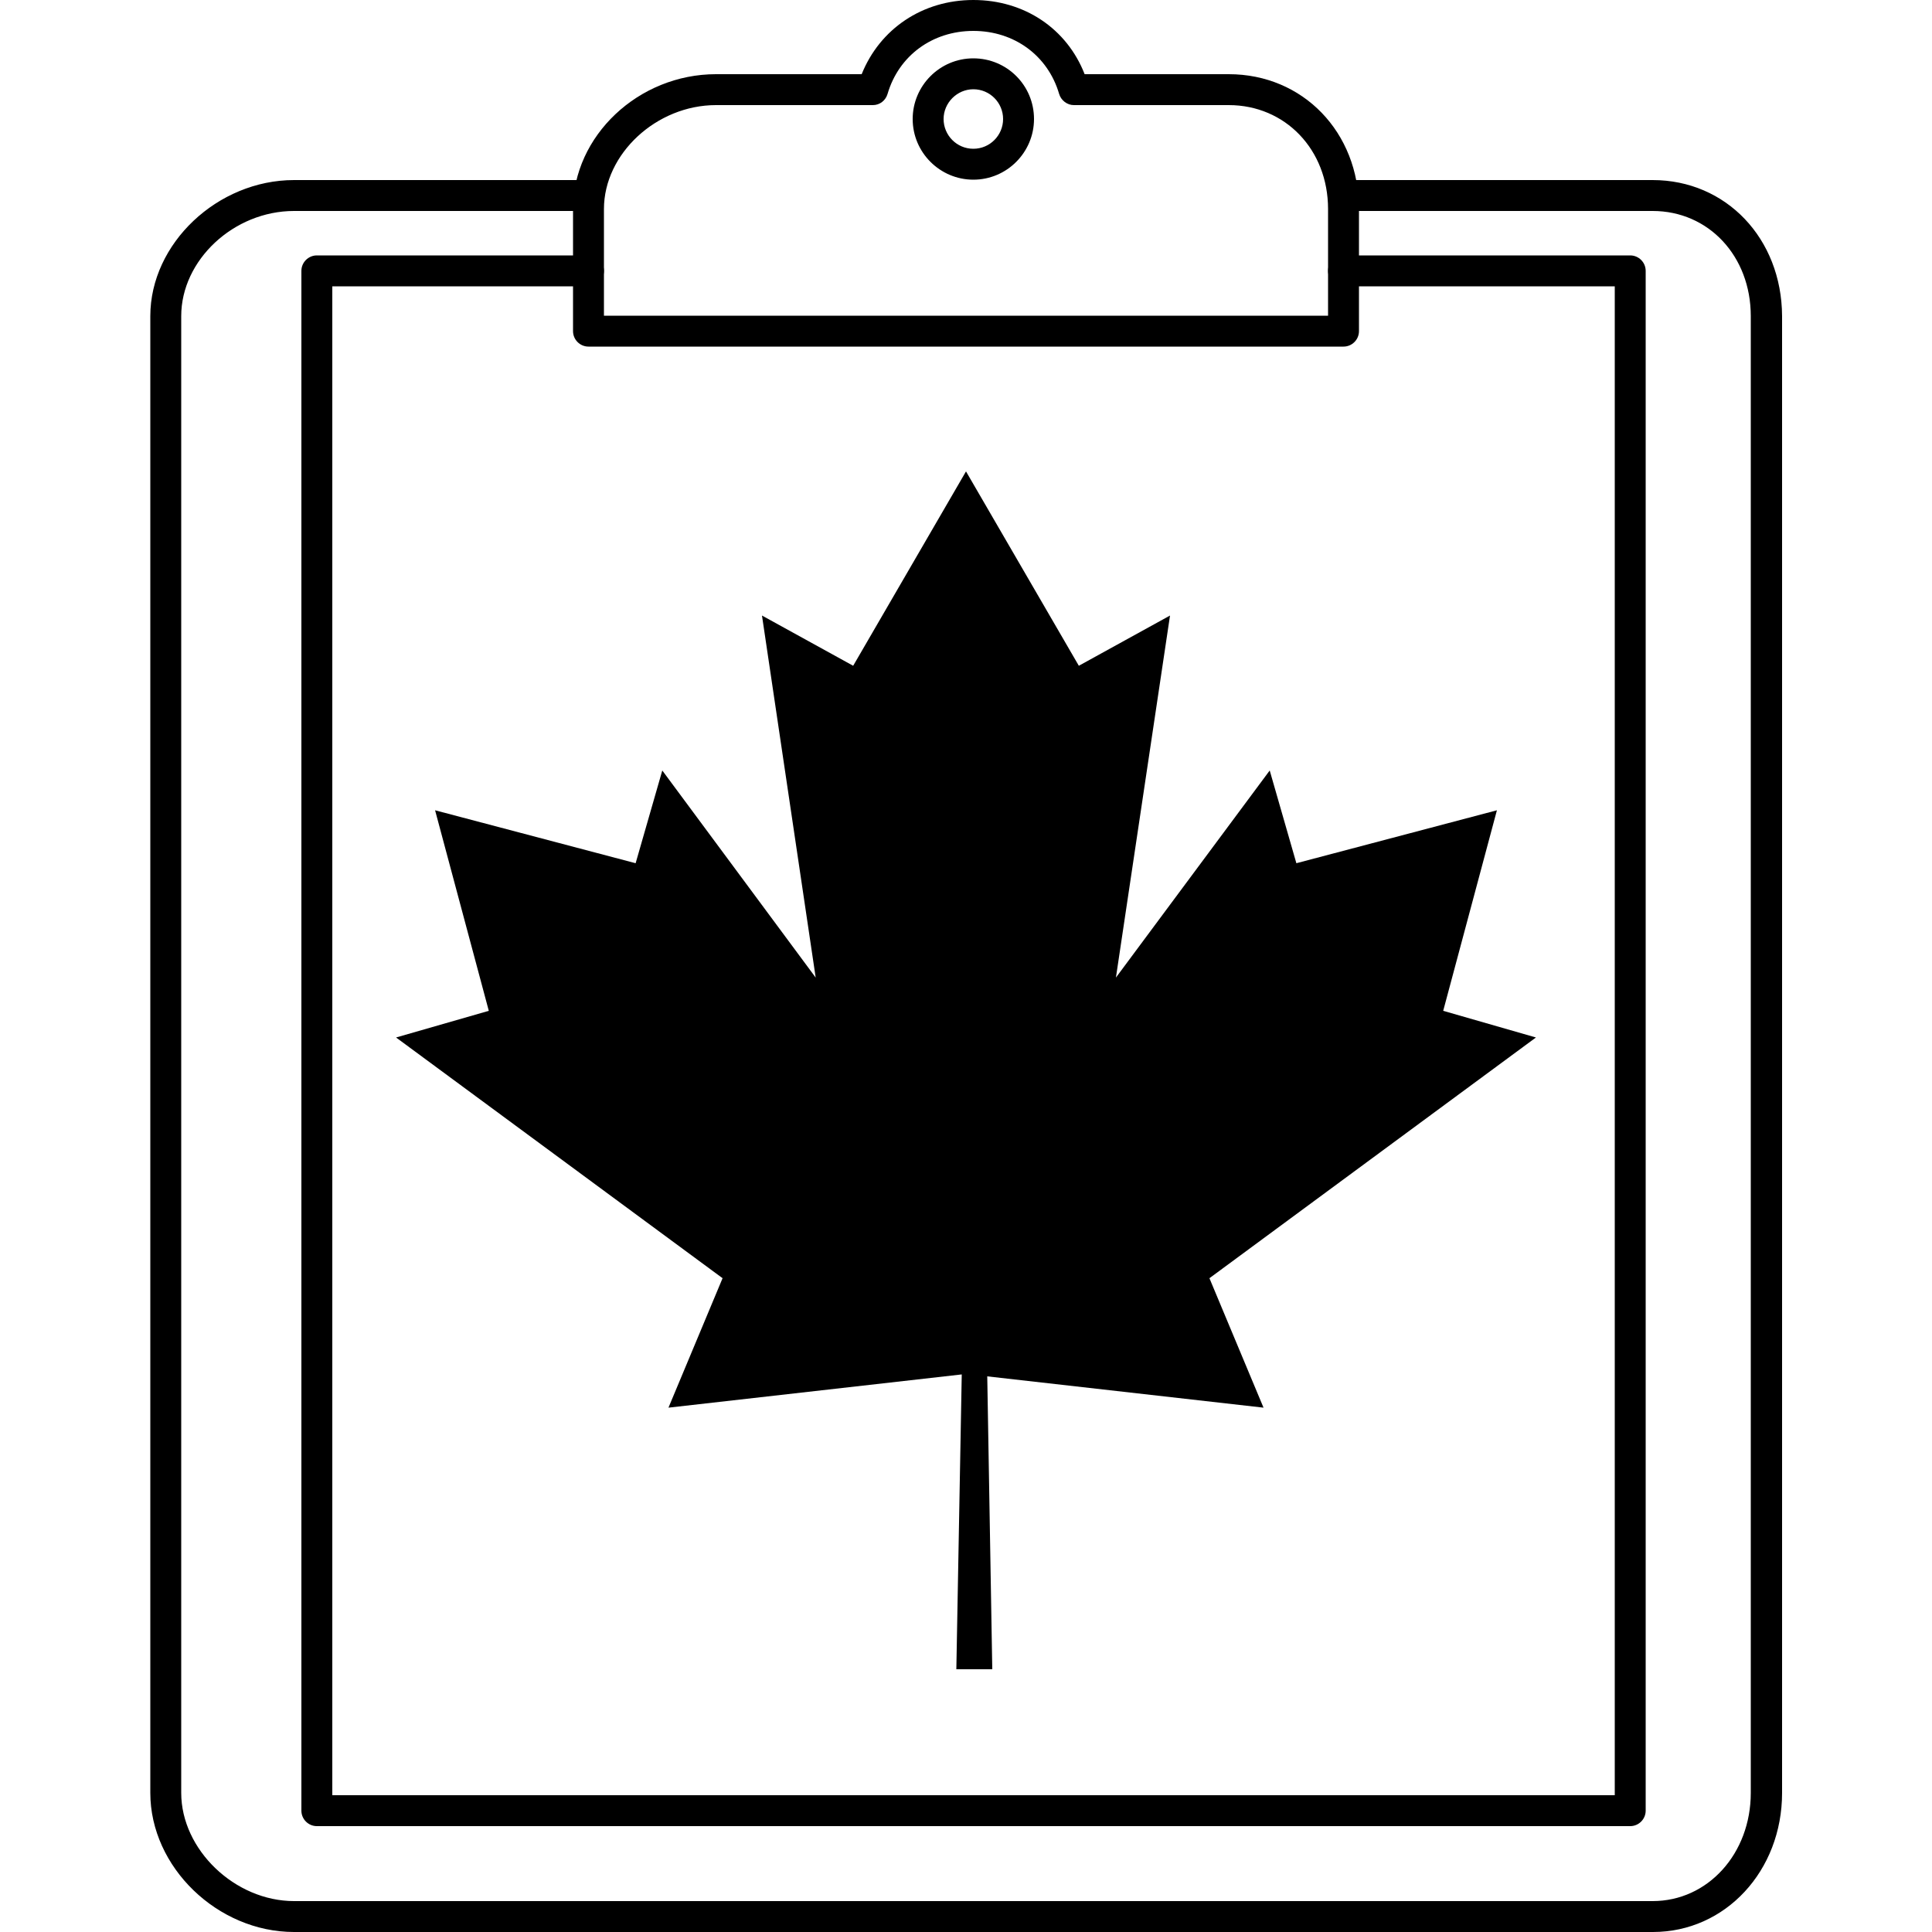 <?xml version="1.0" encoding="utf-8"?>
<!-- Generator: Adobe Illustrator 22.1.0, SVG Export Plug-In . SVG Version: 6.00 Build 0)  -->
<svg version="1.1" id="Layer_1" xmlns="http://www.w3.org/2000/svg" xmlns:xlink="http://www.w3.org/1999/xlink" x="0px" y="0px"
	 viewBox="0 0 500 500" style="enable-background:new 0 0 500 500;" xml:space="preserve">
<g>
	<g>
		<path d="M421.9,66.1h-74.2c-2.2,0-4,1.8-4,4s1.8,4,4,4h70.2v390.5H86V74.1h66.3c2.2,0,4-1.8,4-4s-1.8-4-4-4H82c-2.2,0-4,1.8-4,4
			v398.5c0,2.2,1.8,4,4,4h339.9c2.2,0,4-1.8,4-4V70.1C425.9,67.9,424.1,66.1,421.9,66.1z"/>
	</g>
</g>
<g>
	<g>
		<path d="M427.7,46.6h-80.1c-2.2,0-4,1.8-4,4s1.8,4,4,4h80.1c14.5,0,25.4,11.7,25.4,27.2V464c0,15.7-11.1,28-25.4,28H76.1
			c-15.3,0-29.2-13.3-29.2-28V81.8c0-14.5,13.6-27.2,29.2-27.2h76.2c2.2,0,4-1.8,4-4s-1.8-4-4-4H76.1c-19.8,0-37.2,16.4-37.2,35.2
			V464c0,19.2,17.4,36,37.2,36h351.7c18.7,0,33.4-15.8,33.4-36V81.8C461.1,61.7,446.7,46.6,427.7,46.6z"/>
	</g>
</g>
<g>
	<g>
		<path d="M251.9,15.1c-8.7,0-15.7,7.1-15.7,15.7c0,8.7,7.1,15.7,15.7,15.7c8.7,0,15.7-7.1,15.7-15.7
			C267.6,22.1,260.6,15.1,251.9,15.1z M251.9,38.5c-4.3,0-7.7-3.5-7.7-7.7s3.5-7.7,7.7-7.7c4.3,0,7.7,3.5,7.7,7.7
			S256.2,38.5,251.9,38.5z"/>
	</g>
</g>
<g>
	<g>
		<path d="M318,19.2h-37.3C276.1,7.4,265.1,0,251.9,0c-13.2,0-24.2,7.5-28.9,19.2h-37.7c-20.1,0-37,16-37,34.9v31.6c0,2.2,1.8,4,4,4
			h195.4c2.2,0,4-1.8,4-4V54.1C351.7,34.2,337.2,19.2,318,19.2z M156.3,81.7V54.1c0-14.3,13.6-26.9,29-26.9h40.6
			c1.8,0,3.3-1.2,3.8-2.9C232.6,14.4,241.3,8,251.9,8c10.6,0,19.3,6.4,22.2,16.3c0.5,1.7,2.1,2.9,3.8,2.9H318
			c14.6,0,25.7,11.5,25.7,26.9v27.6H156.3z"/>
	</g>
</g>
<g>
	<polygon points="313,330.8 313,330.8 313,330.8 397.5,268.5 373.5,261.6 387.4,209.7 335.5,223.4 328.6,199.4 288.8,253
		302.8,159.3 279.2,172.3 250,122 220.8,172.3 197.2,159.3 211.1,253 171.4,199.4 164.5,223.4 112.6,209.7 126.5,261.6 102.5,268.5
		187,330.8 173,364.3 248.9,355.7 247.5,432 256.8,432 255.5,356.2 327,364.3 	"/>
</g>
</svg>
